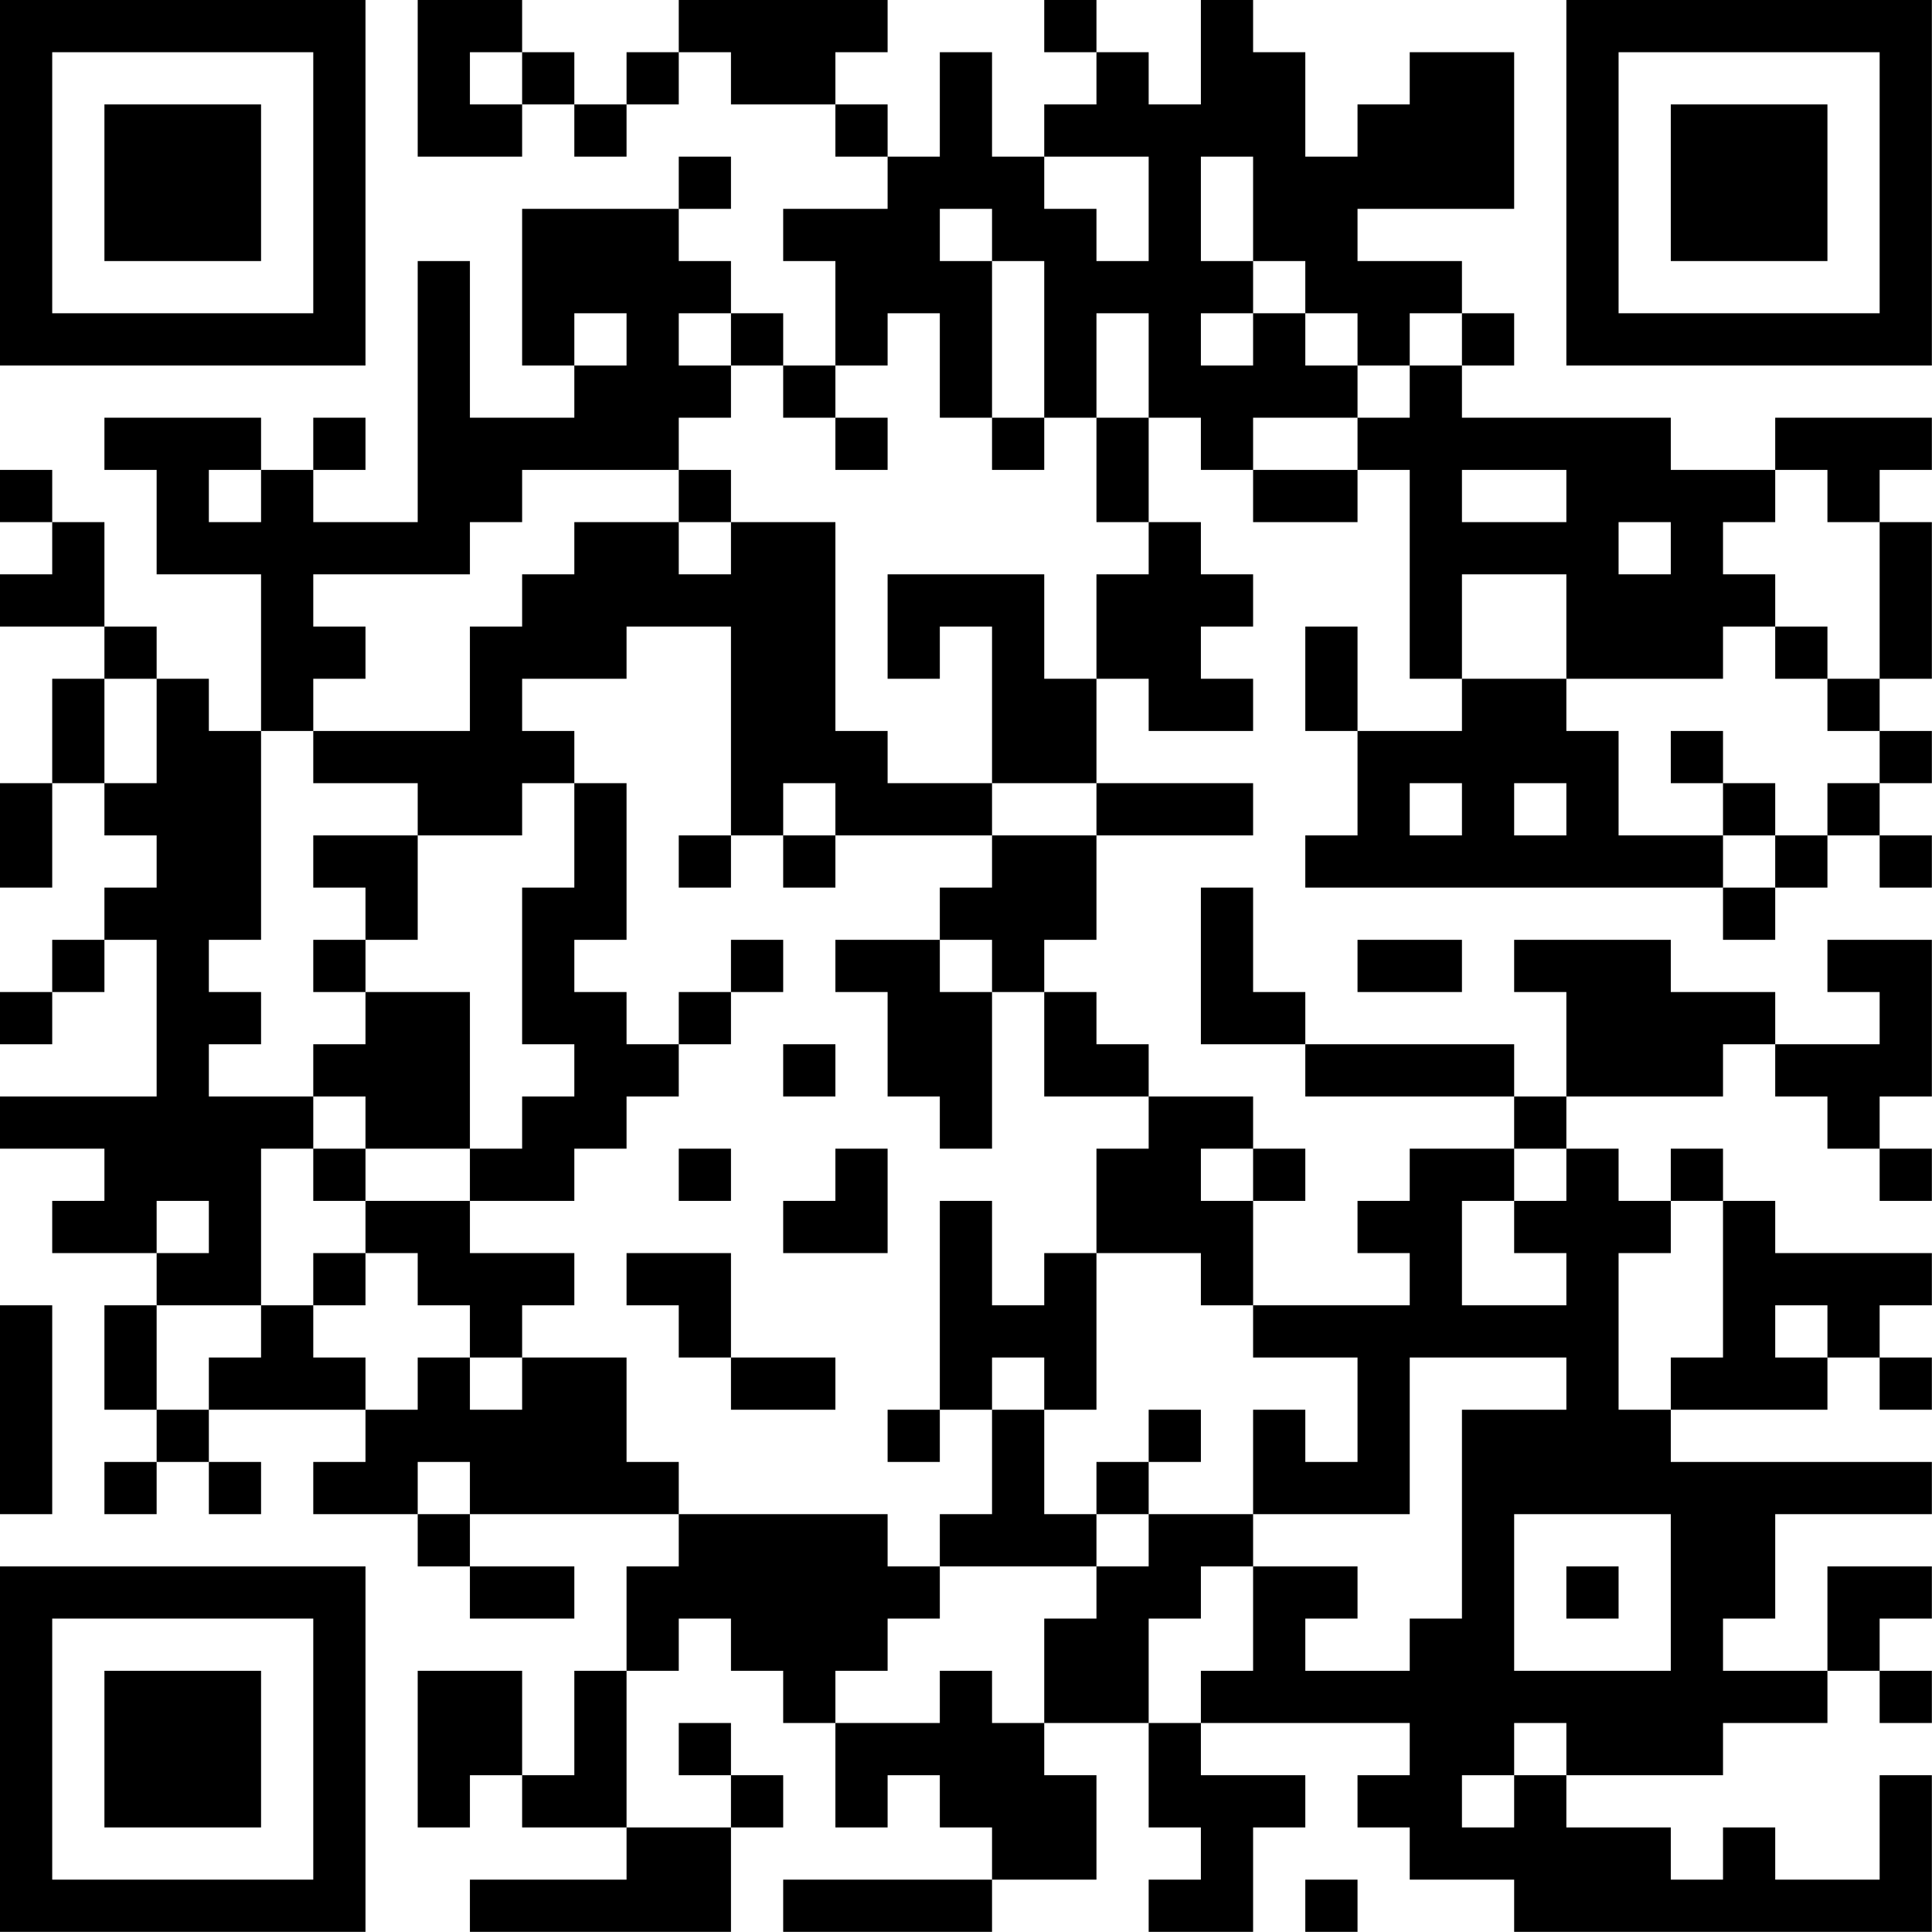 <?xml version="1.0" encoding="UTF-8"?>
<svg xmlns="http://www.w3.org/2000/svg" version="1.1" width="200" height="200" viewBox="0 0 200 200"><rect x="0" y="0" width="200" height="200" fill="#ffffff"/><g transform="scale(5.405)"><g transform="translate(0,0)"><path fill-rule="evenodd" d="M8 0L8 3L10 3L10 2L11 2L11 3L12 3L12 2L13 2L13 1L14 1L14 2L16 2L16 3L17 3L17 4L15 4L15 5L16 5L16 7L15 7L15 6L14 6L14 5L13 5L13 4L14 4L14 3L13 3L13 4L10 4L10 7L11 7L11 8L9 8L9 5L8 5L8 10L6 10L6 9L7 9L7 8L6 8L6 9L5 9L5 8L2 8L2 9L3 9L3 11L5 11L5 14L4 14L4 13L3 13L3 12L2 12L2 10L1 10L1 9L0 9L0 10L1 10L1 11L0 11L0 12L2 12L2 13L1 13L1 15L0 15L0 17L1 17L1 15L2 15L2 16L3 16L3 17L2 17L2 18L1 18L1 19L0 19L0 20L1 20L1 19L2 19L2 18L3 18L3 21L0 21L0 22L2 22L2 23L1 23L1 24L3 24L3 25L2 25L2 27L3 27L3 28L2 28L2 29L3 29L3 28L4 28L4 29L5 29L5 28L4 28L4 27L7 27L7 28L6 28L6 29L8 29L8 30L9 30L9 31L11 31L11 30L9 30L9 29L13 29L13 30L12 30L12 32L11 32L11 34L10 34L10 32L8 32L8 35L9 35L9 34L10 34L10 35L12 35L12 36L9 36L9 37L14 37L14 35L15 35L15 34L14 34L14 33L13 33L13 34L14 34L14 35L12 35L12 32L13 32L13 31L14 31L14 32L15 32L15 33L16 33L16 35L17 35L17 34L18 34L18 35L19 35L19 36L15 36L15 37L19 37L19 36L21 36L21 34L20 34L20 33L22 33L22 35L23 35L23 36L22 36L22 37L24 37L24 35L25 35L25 34L23 34L23 33L27 33L27 34L26 34L26 35L27 35L27 36L29 36L29 37L37 37L37 34L36 34L36 36L34 36L34 35L33 35L33 36L32 36L32 35L30 35L30 34L33 34L33 33L35 33L35 32L36 32L36 33L37 33L37 32L36 32L36 31L37 31L37 30L35 30L35 32L33 32L33 31L34 31L34 29L37 29L37 28L32 28L32 27L35 27L35 26L36 26L36 27L37 27L37 26L36 26L36 25L37 25L37 24L34 24L34 23L33 23L33 22L32 22L32 23L31 23L31 22L30 22L30 21L33 21L33 20L34 20L34 21L35 21L35 22L36 22L36 23L37 23L37 22L36 22L36 21L37 21L37 18L35 18L35 19L36 19L36 20L34 20L34 19L32 19L32 18L29 18L29 19L30 19L30 21L29 21L29 20L25 20L25 19L24 19L24 17L23 17L23 20L25 20L25 21L29 21L29 22L27 22L27 23L26 23L26 24L27 24L27 25L24 25L24 23L25 23L25 22L24 22L24 21L22 21L22 20L21 20L21 19L20 19L20 18L21 18L21 16L24 16L24 15L21 15L21 13L22 13L22 14L24 14L24 13L23 13L23 12L24 12L24 11L23 11L23 10L22 10L22 8L23 8L23 9L24 9L24 10L26 10L26 9L27 9L27 13L28 13L28 14L26 14L26 12L25 12L25 14L26 14L26 16L25 16L25 17L33 17L33 18L34 18L34 17L35 17L35 16L36 16L36 17L37 17L37 16L36 16L36 15L37 15L37 14L36 14L36 13L37 13L37 10L36 10L36 9L37 9L37 8L34 8L34 9L32 9L32 8L28 8L28 7L29 7L29 6L28 6L28 5L26 5L26 4L29 4L29 1L27 1L27 2L26 2L26 3L25 3L25 1L24 1L24 0L23 0L23 2L22 2L22 1L21 1L21 0L20 0L20 1L21 1L21 2L20 2L20 3L19 3L19 1L18 1L18 3L17 3L17 2L16 2L16 1L17 1L17 0L13 0L13 1L12 1L12 2L11 2L11 1L10 1L10 0ZM9 1L9 2L10 2L10 1ZM20 3L20 4L21 4L21 5L22 5L22 3ZM23 3L23 5L24 5L24 6L23 6L23 7L24 7L24 6L25 6L25 7L26 7L26 8L24 8L24 9L26 9L26 8L27 8L27 7L28 7L28 6L27 6L27 7L26 7L26 6L25 6L25 5L24 5L24 3ZM18 4L18 5L19 5L19 8L18 8L18 6L17 6L17 7L16 7L16 8L15 8L15 7L14 7L14 6L13 6L13 7L14 7L14 8L13 8L13 9L10 9L10 10L9 10L9 11L6 11L6 12L7 12L7 13L6 13L6 14L5 14L5 18L4 18L4 19L5 19L5 20L4 20L4 21L6 21L6 22L5 22L5 25L3 25L3 27L4 27L4 26L5 26L5 25L6 25L6 26L7 26L7 27L8 27L8 26L9 26L9 27L10 27L10 26L12 26L12 28L13 28L13 29L17 29L17 30L18 30L18 31L17 31L17 32L16 32L16 33L18 33L18 32L19 32L19 33L20 33L20 31L21 31L21 30L22 30L22 29L24 29L24 30L23 30L23 31L22 31L22 33L23 33L23 32L24 32L24 30L26 30L26 31L25 31L25 32L27 32L27 31L28 31L28 27L30 27L30 26L27 26L27 29L24 29L24 27L25 27L25 28L26 28L26 26L24 26L24 25L23 25L23 24L21 24L21 22L22 22L22 21L20 21L20 19L19 19L19 18L18 18L18 17L19 17L19 16L21 16L21 15L19 15L19 12L18 12L18 13L17 13L17 11L20 11L20 13L21 13L21 11L22 11L22 10L21 10L21 8L22 8L22 6L21 6L21 8L20 8L20 5L19 5L19 4ZM11 6L11 7L12 7L12 6ZM16 8L16 9L17 9L17 8ZM19 8L19 9L20 9L20 8ZM4 9L4 10L5 10L5 9ZM13 9L13 10L11 10L11 11L10 11L10 12L9 12L9 14L6 14L6 15L8 15L8 16L6 16L6 17L7 17L7 18L6 18L6 19L7 19L7 20L6 20L6 21L7 21L7 22L6 22L6 23L7 23L7 24L6 24L6 25L7 25L7 24L8 24L8 25L9 25L9 26L10 26L10 25L11 25L11 24L9 24L9 23L11 23L11 22L12 22L12 21L13 21L13 20L14 20L14 19L15 19L15 18L14 18L14 19L13 19L13 20L12 20L12 19L11 19L11 18L12 18L12 15L11 15L11 14L10 14L10 13L12 13L12 12L14 12L14 16L13 16L13 17L14 17L14 16L15 16L15 17L16 17L16 16L19 16L19 15L17 15L17 14L16 14L16 10L14 10L14 9ZM28 9L28 10L30 10L30 9ZM34 9L34 10L33 10L33 11L34 11L34 12L33 12L33 13L30 13L30 11L28 11L28 13L30 13L30 14L31 14L31 16L33 16L33 17L34 17L34 16L35 16L35 15L36 15L36 14L35 14L35 13L36 13L36 10L35 10L35 9ZM13 10L13 11L14 11L14 10ZM31 10L31 11L32 11L32 10ZM34 12L34 13L35 13L35 12ZM2 13L2 15L3 15L3 13ZM32 14L32 15L33 15L33 16L34 16L34 15L33 15L33 14ZM10 15L10 16L8 16L8 18L7 18L7 19L9 19L9 22L7 22L7 23L9 23L9 22L10 22L10 21L11 21L11 20L10 20L10 17L11 17L11 15ZM15 15L15 16L16 16L16 15ZM27 15L27 16L28 16L28 15ZM29 15L29 16L30 16L30 15ZM16 18L16 19L17 19L17 21L18 21L18 22L19 22L19 19L18 19L18 18ZM26 18L26 19L28 19L28 18ZM15 20L15 21L16 21L16 20ZM13 22L13 23L14 23L14 22ZM16 22L16 23L15 23L15 24L17 24L17 22ZM23 22L23 23L24 23L24 22ZM29 22L29 23L28 23L28 25L30 25L30 24L29 24L29 23L30 23L30 22ZM3 23L3 24L4 24L4 23ZM18 23L18 27L17 27L17 28L18 28L18 27L19 27L19 29L18 29L18 30L21 30L21 29L22 29L22 28L23 28L23 27L22 27L22 28L21 28L21 29L20 29L20 27L21 27L21 24L20 24L20 25L19 25L19 23ZM32 23L32 24L31 24L31 27L32 27L32 26L33 26L33 23ZM12 24L12 25L13 25L13 26L14 26L14 27L16 27L16 26L14 26L14 24ZM0 25L0 29L1 29L1 25ZM34 25L34 26L35 26L35 25ZM19 26L19 27L20 27L20 26ZM8 28L8 29L9 29L9 28ZM29 29L29 32L32 32L32 29ZM30 30L30 31L31 31L31 30ZM29 33L29 34L28 34L28 35L29 35L29 34L30 34L30 33ZM25 36L25 37L26 37L26 36ZM0 0L0 7L7 7L7 0ZM1 1L1 6L6 6L6 1ZM2 2L2 5L5 5L5 2ZM30 0L30 7L37 7L37 0ZM31 1L31 6L36 6L36 1ZM32 2L32 5L35 5L35 2ZM0 30L0 37L7 37L7 30ZM1 31L1 36L6 36L6 31ZM2 32L2 35L5 35L5 32Z" fill="#000000"/></g></g></svg>
